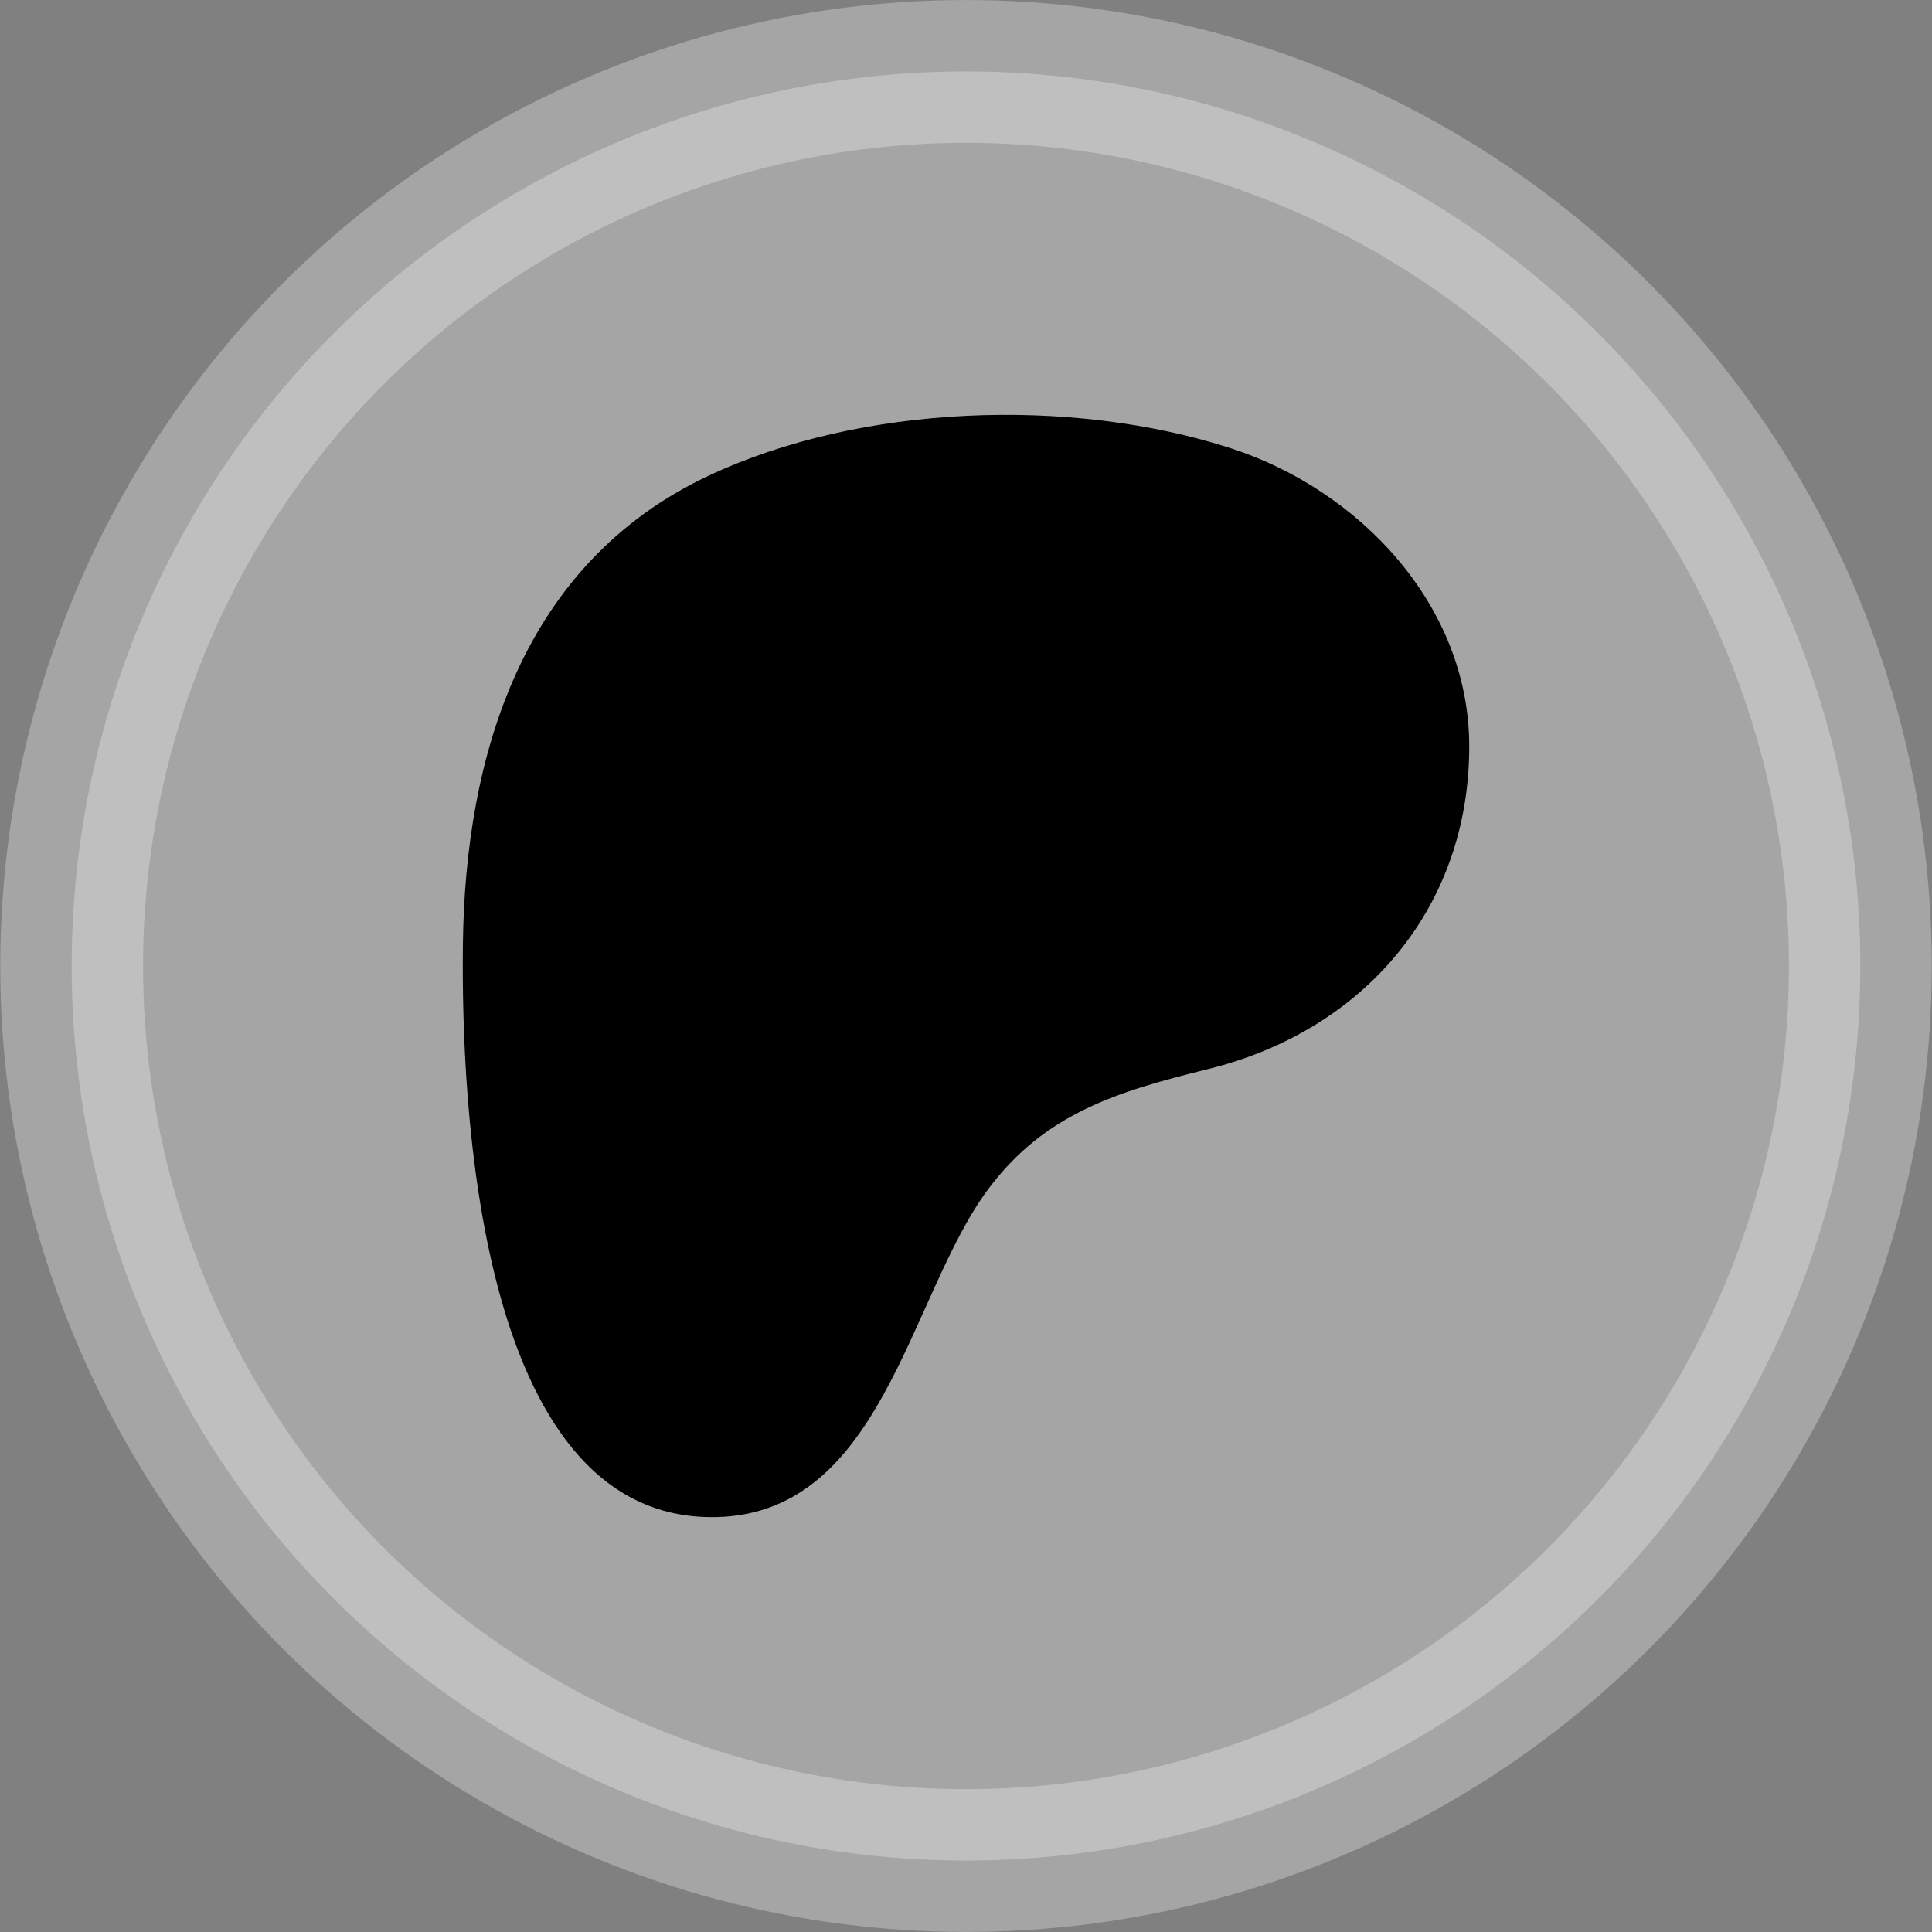 <?xml version="1.0" encoding="UTF-8" standalone="no"?>
<!-- Generator: Adobe Illustrator 27.7.0, SVG Export Plug-In . SVG Version: 6.00 Build 0)  -->

<svg
   version="1.1"
   id="Layer_1"
   x="0px"
   y="0px"
   viewBox="0 0 512 512"
   xml:space="preserve"
   sodipodi:docname="patreon.svg"
   width="512"
   height="512"
   inkscape:version="1.4 (e7c3feb100, 2024-10-09)"
   xmlns:inkscape="http://www.inkscape.org/namespaces/inkscape"
   xmlns:sodipodi="http://sodipodi.sourceforge.net/DTD/sodipodi-0.dtd"
   xmlns="http://www.w3.org/2000/svg"
   xmlns:svg="http://www.w3.org/2000/svg"><rect x="0" y="0" width="512" height="512" fill="#808080" stroke="none"/><defs
   id="defs1" /><sodipodi:namedview
   id="namedview1"
   pagecolor="#232323"
   bordercolor="#666666"
   borderopacity="1.0"
   inkscape:showpageshadow="2"
   inkscape:pageopacity="0.0"
   inkscape:pagecheckerboard="0"
   inkscape:deskcolor="#d1d1d1"
   inkscape:zoom="1.4142136"
   inkscape:cx="229.8097"
   inkscape:cy="197.28279"
   inkscape:window-width="2560"
   inkscape:window-height="1371"
   inkscape:window-x="0"
   inkscape:window-y="0"
   inkscape:window-maximized="1"
   inkscape:current-layer="Layer_1" />

<ellipse
   style="fill:#ffffff;stroke:#ffffff;stroke-width:37.842;stroke-linejoin:bevel;stroke-dashoffset:49.138;fill-opacity:1;stroke-opacity:1;stroke-dasharray:none;opacity:0.29"
   id="path2"
   cx="256"
   cy="256"
   rx="237.009"
   ry="237.069" /><path
   d="m 389.363,197.698 c -0.051,-37.3 -29.101,-67.87 -63.185,-78.9 -42.325,-13.697 -98.148,-11.712 -138.564,7.357 -48.985,23.116 -64.373,73.75 -64.946,124.25 -0.471,41.519 3.673,150.874 65.355,151.653 45.831,0.582 52.655,-58.473 73.861,-86.915 15.088,-20.235 34.514,-25.95 58.427,-31.869 41.1,-10.173 69.112,-42.609 69.052,-85.576 z"
   id="path1"
   style="stroke-width:0.27" /></svg>
